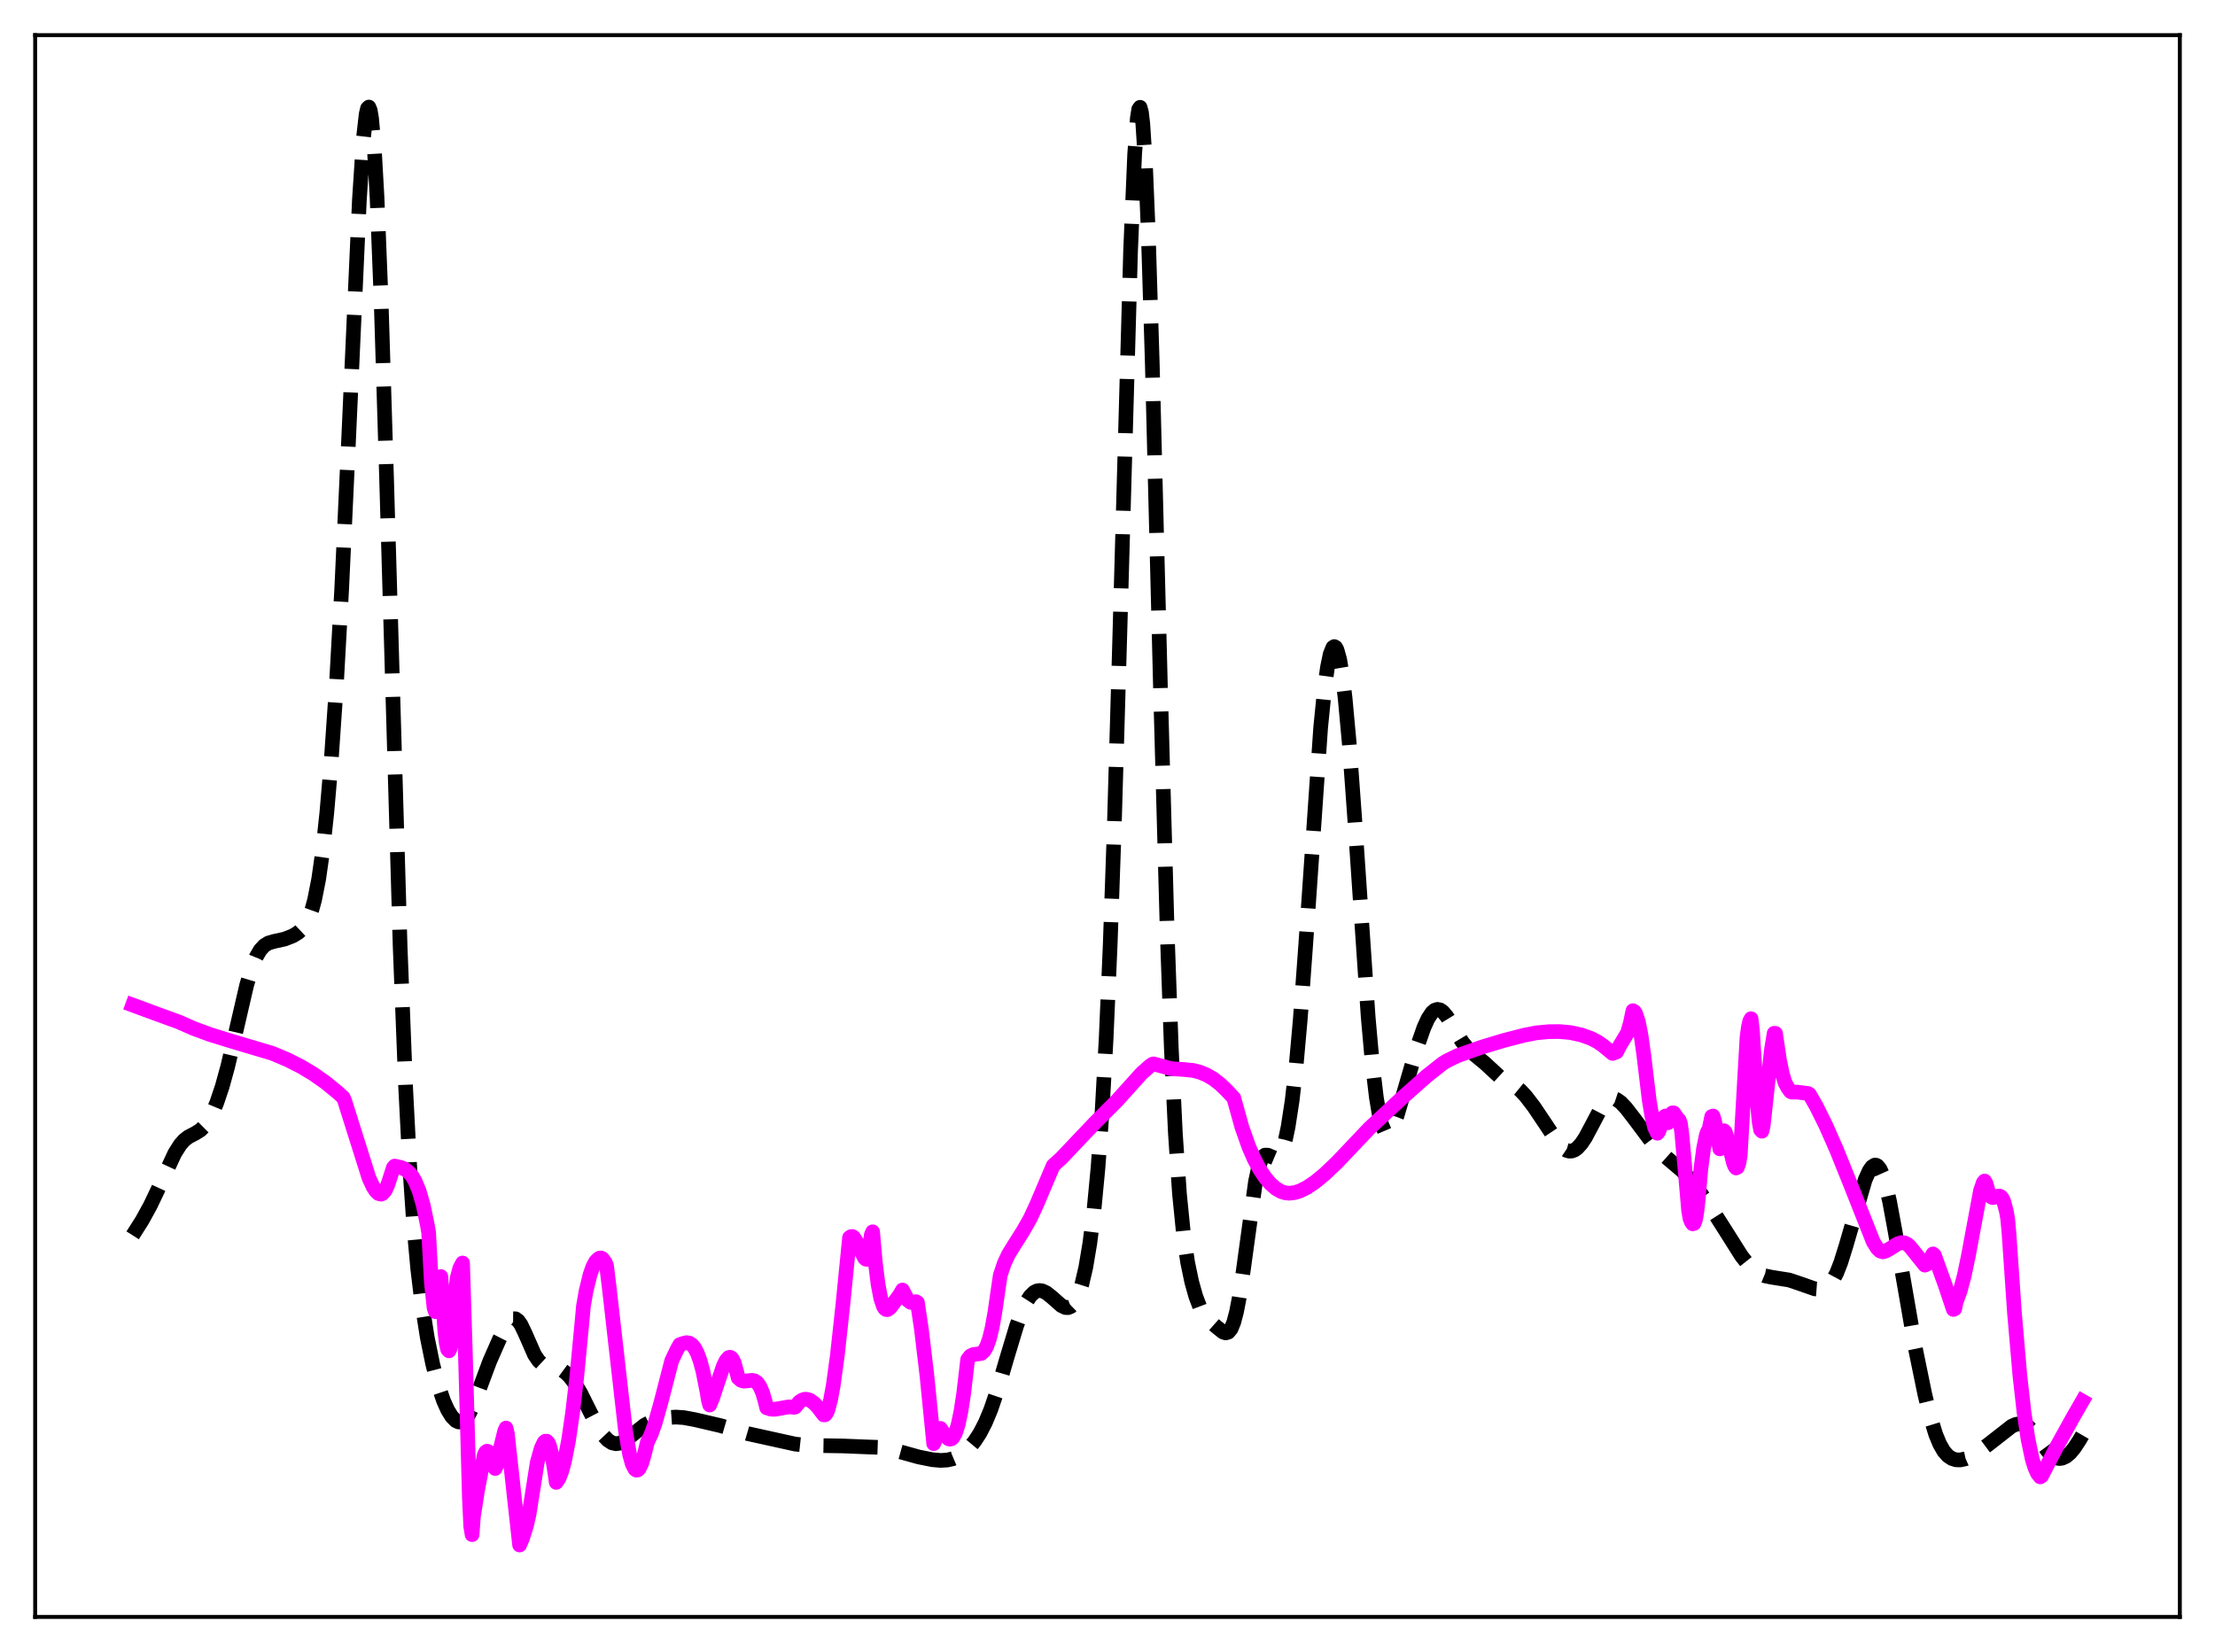 <?xml version="1.0" encoding="utf-8" standalone="no"?>
<!DOCTYPE svg PUBLIC "-//W3C//DTD SVG 1.1//EN"
  "http://www.w3.org/Graphics/SVG/1.1/DTD/svg11.dtd">
<svg xmlns:xlink="http://www.w3.org/1999/xlink" width="453.6pt" height="338.4pt" viewBox="0 0 453.6 338.4" xmlns="http://www.w3.org/2000/svg" version="1.1">
 <defs>
  <style type="text/css">*{stroke-linejoin: round; stroke-linecap: butt}</style>
 </defs>
 <g id="figure_1">
  <g id="patch_1">
   <path d="M 0 338.4 
L 453.6 338.4 
L 453.6 0 
L 0 0 
z
" style="fill: #ffffff"/>
  </g>
  <g id="axes_1">
   <g id="patch_2">
    <path d="M 7.2 331.2 
L 446.4 331.2 
L 446.4 7.2 
L 7.2 7.2 
z
" style="fill: #ffffff"/>
   </g>
   <g id="matplotlib.axis_1"/>
   <g id="matplotlib.axis_2"/>
   <g id="line2d_1">
    <path d="M 27.164 253.038 
L 29.11 249.973 
L 30.778 246.942 
L 32.446 243.439 
L 35.783 236.246 
L 36.895 234.484 
L 37.729 233.536 
L 38.563 232.885 
L 39.954 232.162 
L 41.066 231.466 
L 41.9 230.636 
L 42.734 229.444 
L 43.568 227.852 
L 44.402 225.848 
L 45.515 222.534 
L 46.627 218.49 
L 48.017 212.575 
L 50.519 201.765 
L 51.632 198.067 
L 52.466 196.017 
L 53.3 194.587 
L 54.134 193.683 
L 54.968 193.168 
L 56.08 192.841 
L 58.305 192.346 
L 59.973 191.694 
L 61.085 191.014 
L 61.919 190.234 
L 62.753 189.046 
L 63.309 187.902 
L 63.866 186.361 
L 64.422 184.322 
L 65.256 180.103 
L 66.09 174.236 
L 66.924 166.517 
L 67.758 156.803 
L 68.87 140.577 
L 69.983 120.481 
L 71.373 90.387 
L 73.597 40.956 
L 74.431 28.259 
L 74.987 23.364 
L 75.265 22.189 
L 75.543 21.927 
L 75.822 22.613 
L 76.1 24.266 
L 76.656 30.474 
L 77.212 40.409 
L 78.046 61.452 
L 79.158 97.781 
L 81.939 193.824 
L 83.051 222.4 
L 83.885 238.607 
L 84.719 250.855 
L 85.553 259.992 
L 86.387 266.913 
L 87.499 273.953 
L 88.612 279.411 
L 89.724 283.681 
L 90.836 286.943 
L 91.67 288.792 
L 92.504 290.148 
L 93.338 290.997 
L 93.894 291.259 
L 94.451 291.256 
L 95.007 290.968 
L 95.563 290.387 
L 96.119 289.519 
L 96.953 287.749 
L 98.343 284.036 
L 100.289 278.828 
L 102.236 274.397 
L 103.626 271.655 
L 104.46 270.51 
L 105.016 270.128 
L 105.572 270.131 
L 106.128 270.542 
L 106.685 271.336 
L 107.519 273.071 
L 109.465 277.499 
L 110.299 278.729 
L 110.855 279.243 
L 111.689 279.652 
L 113.08 279.896 
L 114.192 280.175 
L 115.026 280.582 
L 115.86 281.193 
L 116.694 282.022 
L 117.806 283.492 
L 118.919 285.367 
L 120.865 289.257 
L 122.533 292.442 
L 123.645 294.1 
L 124.479 294.988 
L 125.314 295.533 
L 126.148 295.728 
L 126.982 295.596 
L 127.816 295.192 
L 128.928 294.37 
L 131.987 291.927 
L 133.377 291.195 
L 134.767 290.726 
L 136.435 290.403 
L 138.382 290.263 
L 140.05 290.375 
L 142.274 290.786 
L 147.557 292.018 
L 153.118 293.652 
L 162.85 295.799 
L 165.352 296.067 
L 168.411 296.113 
L 172.581 296.18 
L 177.586 296.383 
L 180.366 296.477 
L 182.035 296.749 
L 184.259 297.357 
L 188.152 298.44 
L 190.932 298.994 
L 192.6 299.144 
L 193.991 299.063 
L 195.103 298.808 
L 196.215 298.339 
L 197.327 297.617 
L 198.439 296.606 
L 199.552 295.274 
L 200.664 293.571 
L 201.776 291.423 
L 202.888 288.761 
L 204.278 284.697 
L 206.225 278.066 
L 208.171 271.608 
L 209.283 268.59 
L 210.117 266.817 
L 210.951 265.52 
L 211.786 264.708 
L 212.342 264.427 
L 212.898 264.338 
L 213.454 264.421 
L 214.288 264.818 
L 215.4 265.704 
L 217.346 267.424 
L 218.181 267.826 
L 218.737 267.85 
L 219.293 267.617 
L 219.849 267.081 
L 220.405 266.195 
L 220.961 264.914 
L 221.517 263.184 
L 222.351 259.613 
L 223.185 254.647 
L 224.02 247.99 
L 224.854 239.222 
L 225.688 227.719 
L 226.522 212.69 
L 227.356 193.381 
L 228.19 169.379 
L 229.302 130.833 
L 231.527 51.373 
L 232.361 31.564 
L 232.917 24.12 
L 233.195 22.365 
L 233.473 21.977 
L 233.751 22.969 
L 234.029 25.328 
L 234.585 33.988 
L 235.141 47.414 
L 235.975 74.605 
L 237.644 140.802 
L 239.034 191.264 
L 239.868 214.667 
L 240.702 232.185 
L 241.536 244.501 
L 242.371 252.855 
L 243.205 258.537 
L 244.039 262.552 
L 244.873 265.526 
L 245.707 267.723 
L 246.541 269.241 
L 247.375 270.25 
L 249.044 271.721 
L 250.434 272.831 
L 250.99 273.027 
L 251.546 272.87 
L 252.102 272.193 
L 252.658 270.847 
L 253.214 268.739 
L 253.77 265.853 
L 254.605 260.262 
L 257.107 242.028 
L 257.663 239.432 
L 258.219 237.704 
L 258.775 236.797 
L 259.053 236.606 
L 259.609 236.61 
L 261.278 237.315 
L 261.556 237.208 
L 262.112 236.598 
L 262.668 235.379 
L 263.224 233.481 
L 263.78 230.852 
L 264.614 225.427 
L 265.448 218.082 
L 266.282 208.733 
L 267.395 193.462 
L 270.453 149.007 
L 271.287 140.704 
L 271.843 136.7 
L 272.399 133.996 
L 272.955 132.622 
L 273.234 132.438 
L 273.512 132.591 
L 273.79 133.081 
L 274.346 135.068 
L 274.902 138.382 
L 275.458 142.98 
L 276.292 152.076 
L 277.404 167.408 
L 280.185 208.351 
L 281.019 217.717 
L 281.853 224.763 
L 282.409 228.108 
L 282.965 230.399 
L 283.521 231.709 
L 283.799 232.029 
L 284.077 232.145 
L 284.355 232.075 
L 284.633 231.837 
L 285.189 230.93 
L 286.024 228.768 
L 287.414 224.072 
L 290.194 214.478 
L 291.585 210.503 
L 292.419 208.667 
L 293.253 207.407 
L 293.809 206.929 
L 294.365 206.751 
L 294.921 206.863 
L 295.477 207.245 
L 296.311 208.238 
L 297.423 210.06 
L 299.37 213.308 
L 300.482 214.698 
L 301.594 215.716 
L 304.097 217.786 
L 307.155 220.61 
L 308.545 221.466 
L 310.214 222.421 
L 311.326 223.325 
L 312.438 224.509 
L 314.106 226.68 
L 316.331 229.99 
L 319.111 234.179 
L 319.945 235.068 
L 320.779 235.629 
L 321.335 235.791 
L 321.891 235.768 
L 322.448 235.557 
L 323.004 235.161 
L 323.838 234.245 
L 324.672 232.994 
L 326.062 230.381 
L 327.73 227.213 
L 328.564 226.033 
L 329.399 225.289 
L 329.955 225.061 
L 330.511 225.045 
L 331.067 225.229 
L 331.901 225.813 
L 333.013 226.986 
L 334.681 229.15 
L 338.574 234.351 
L 339.964 235.909 
L 341.633 237.395 
L 344.413 239.746 
L 345.803 241.245 
L 348.028 244.041 
L 350.252 247.207 
L 353.032 251.565 
L 356.647 257.29 
L 358.037 259.045 
L 359.149 260.108 
L 360.262 260.859 
L 361.374 261.324 
L 362.764 261.613 
L 366.379 262.188 
L 368.325 262.836 
L 371.661 264.006 
L 372.774 264.09 
L 373.608 263.89 
L 374.164 263.573 
L 374.72 263.068 
L 375.276 262.341 
L 376.11 260.788 
L 376.944 258.67 
L 378.057 255.109 
L 381.949 241.672 
L 382.783 239.819 
L 383.339 239.022 
L 383.895 238.657 
L 384.174 238.658 
L 384.452 238.79 
L 385.008 239.465 
L 385.564 240.701 
L 386.12 242.483 
L 386.954 246.07 
L 388.066 252.097 
L 392.237 276.159 
L 394.183 285.632 
L 395.295 290.191 
L 396.407 293.811 
L 397.242 295.826 
L 398.076 297.265 
L 398.91 298.211 
L 399.744 298.764 
L 400.578 299.019 
L 401.412 299.046 
L 402.524 298.808 
L 403.637 298.323 
L 405.027 297.477 
L 407.251 295.82 
L 411.978 292.13 
L 412.812 291.763 
L 413.646 291.617 
L 414.48 291.754 
L 415.315 292.213 
L 416.149 292.99 
L 417.261 294.409 
L 419.485 297.422 
L 420.319 298.203 
L 421.154 298.654 
L 421.71 298.756 
L 422.266 298.697 
L 423.1 298.319 
L 423.934 297.617 
L 424.768 296.625 
L 425.88 294.933 
L 426.436 293.97 
L 426.436 293.97 
" clip-path="url(#p9fb4078ecc)" style="fill: none; stroke-dasharray: 11.1,4.8; stroke-dashoffset: 0; stroke: #000000; stroke-width: 3"/>
   </g>
   <g id="line2d_2">
    <path d="M 27.164 205.864 
L 31.89 207.606 
L 36.617 209.328 
L 39.676 210.675 
L 43.012 211.902 
L 47.183 213.198 
L 55.802 215.764 
L 58.861 217.058 
L 61.641 218.465 
L 64.144 219.962 
L 66.646 221.717 
L 69.148 223.761 
L 70.261 224.771 
L 70.539 225.348 
L 75.543 241.229 
L 76.378 243.048 
L 76.934 243.93 
L 77.49 244.472 
L 78.046 244.608 
L 78.324 244.496 
L 78.88 243.879 
L 79.436 242.646 
L 80.548 239.179 
L 80.826 238.851 
L 82.217 239.165 
L 83.051 239.566 
L 83.885 240.272 
L 84.441 240.982 
L 84.997 241.937 
L 85.831 243.951 
L 86.665 246.841 
L 87.499 250.837 
L 87.777 252.457 
L 88.334 262.66 
L 88.89 267.892 
L 89.168 268.681 
L 89.446 268.352 
L 89.724 266.989 
L 90.28 261.485 
L 90.558 264.753 
L 91.114 272.828 
L 91.392 275.147 
L 91.67 276.411 
L 91.948 276.699 
L 92.226 276.08 
L 92.504 274.634 
L 93.06 266.486 
L 93.616 261.822 
L 94.172 259.747 
L 94.729 258.707 
L 95.285 276.513 
L 96.119 306.805 
L 96.397 312.661 
L 96.675 314.345 
L 96.953 310.639 
L 97.787 305.313 
L 99.177 297.996 
L 99.455 297.44 
L 99.733 297.25 
L 100.011 297.351 
L 100.289 297.701 
L 100.846 298.99 
L 101.402 300.798 
L 101.68 300.229 
L 102.514 296.513 
L 103.348 293.133 
L 103.626 292.512 
L 103.904 293.685 
L 105.294 306.42 
L 106.406 316.473 
L 106.963 315.204 
L 107.797 312.574 
L 108.353 310.126 
L 110.021 299.538 
L 110.855 296.612 
L 111.411 295.446 
L 111.689 295.199 
L 111.967 295.209 
L 112.245 295.498 
L 112.523 296.085 
L 113.08 298.215 
L 113.636 301.703 
L 113.914 303.646 
L 114.47 302.823 
L 115.026 301.413 
L 115.582 299.384 
L 116.416 295.14 
L 117.25 289.441 
L 118.084 282.308 
L 119.197 270.656 
L 119.475 267.55 
L 120.031 264.393 
L 120.865 261.008 
L 121.421 259.447 
L 121.977 258.403 
L 122.533 257.858 
L 122.811 257.688 
L 123.089 257.675 
L 123.367 257.815 
L 123.923 258.569 
L 124.201 259.187 
L 124.757 263.701 
L 128.094 293.099 
L 128.928 297.897 
L 129.484 299.889 
L 130.04 300.95 
L 130.318 301.138 
L 130.596 301.104 
L 130.874 300.853 
L 131.431 299.714 
L 131.987 297.778 
L 132.543 295.485 
L 133.377 293.711 
L 134.211 291.347 
L 135.323 287.368 
L 137.548 278.746 
L 138.66 276.402 
L 139.216 275.421 
L 139.772 275.219 
L 140.606 275.022 
L 141.162 275.11 
L 141.718 275.467 
L 142.274 276.155 
L 142.83 277.24 
L 143.386 278.78 
L 143.943 280.842 
L 144.777 285.044 
L 145.055 286.772 
L 145.333 287.792 
L 145.889 286.495 
L 147.001 283.128 
L 148.113 279.864 
L 148.669 278.696 
L 149.225 278.067 
L 149.503 278.007 
L 149.782 278.145 
L 150.06 278.503 
L 150.338 279.103 
L 150.894 281.113 
L 151.172 282.229 
L 151.728 282.727 
L 152.284 282.906 
L 153.118 282.841 
L 153.952 282.733 
L 154.508 282.836 
L 155.064 283.217 
L 155.62 283.995 
L 156.177 285.287 
L 156.733 287.211 
L 157.011 288.368 
L 157.845 288.637 
L 158.679 288.672 
L 160.069 288.43 
L 161.459 288.183 
L 162.294 288.217 
L 162.572 288.28 
L 162.85 288.203 
L 163.684 287.179 
L 164.24 286.789 
L 164.796 286.613 
L 165.352 286.634 
L 165.908 286.835 
L 166.742 287.437 
L 167.576 288.347 
L 168.689 289.815 
L 168.967 289.802 
L 169.245 289.477 
L 169.523 288.859 
L 170.079 286.805 
L 170.635 283.777 
L 171.469 277.704 
L 172.581 267.507 
L 173.971 253.507 
L 174.249 253.305 
L 174.528 253.271 
L 174.806 253.431 
L 175.362 254.293 
L 177.03 257.666 
L 177.308 257.914 
L 177.586 257.964 
L 177.864 257.16 
L 178.42 252.97 
L 178.698 252.317 
L 179.254 258.58 
L 179.81 263.043 
L 180.366 265.967 
L 180.923 267.61 
L 181.201 268.035 
L 181.479 268.239 
L 181.757 268.254 
L 182.313 267.851 
L 184.259 265.224 
L 184.815 264.238 
L 185.927 266.35 
L 186.483 266.768 
L 187.04 266.824 
L 187.596 266.624 
L 187.874 266.799 
L 188.708 272.392 
L 189.82 281.752 
L 191.21 295.708 
L 192.322 292.991 
L 192.6 292.586 
L 193.713 294.261 
L 194.269 294.723 
L 194.547 294.788 
L 194.825 294.722 
L 195.103 294.504 
L 195.659 293.554 
L 196.215 291.818 
L 196.771 289.192 
L 197.327 285.588 
L 198.161 278.472 
L 198.717 277.75 
L 199.274 277.472 
L 200.942 277.242 
L 201.498 276.762 
L 202.054 275.814 
L 202.61 274.263 
L 203.166 271.986 
L 203.722 268.885 
L 204.834 261.244 
L 205.669 258.753 
L 206.503 256.97 
L 207.615 255.162 
L 209.561 252.08 
L 210.951 249.626 
L 212.342 246.63 
L 215.678 238.751 
L 217.346 237.24 
L 220.127 234.306 
L 224.298 229.914 
L 228.746 225.455 
L 233.751 219.888 
L 235.419 218.4 
L 235.975 217.993 
L 236.254 217.915 
L 239.868 218.905 
L 242.371 219.061 
L 244.317 219.257 
L 245.707 219.611 
L 247.097 220.181 
L 248.488 220.996 
L 249.878 222.071 
L 251.268 223.413 
L 252.658 224.903 
L 254.326 230.884 
L 255.717 234.832 
L 256.829 237.389 
L 257.941 239.478 
L 259.053 241.156 
L 260.165 242.471 
L 261.278 243.446 
L 262.39 244.086 
L 263.224 244.336 
L 264.058 244.415 
L 265.17 244.277 
L 266.282 243.921 
L 267.673 243.222 
L 269.341 242.095 
L 271.287 240.491 
L 273.79 238.106 
L 276.292 235.473 
L 280.463 231.074 
L 287.136 224.873 
L 292.141 220.431 
L 295.477 217.798 
L 296.311 217.292 
L 298.536 216.216 
L 303.54 214.457 
L 307.989 213.116 
L 312.16 212.04 
L 314.662 211.554 
L 317.165 211.322 
L 319.389 211.301 
L 321.613 211.505 
L 323.838 211.991 
L 325.784 212.683 
L 327.174 213.401 
L 328.286 214.174 
L 330.233 215.779 
L 331.067 215.467 
L 331.623 214.342 
L 333.291 211.564 
L 333.847 209.651 
L 334.403 207.021 
L 334.681 207.19 
L 334.96 207.621 
L 335.516 209.299 
L 336.072 212.124 
L 336.628 216.124 
L 337.74 225.389 
L 338.296 228.692 
L 338.852 230.97 
L 339.408 232.124 
L 339.686 231.782 
L 340.798 228.787 
L 341.077 228.587 
L 341.355 228.925 
L 341.633 229.963 
L 341.911 229.642 
L 342.189 228.463 
L 342.467 227.956 
L 342.745 227.954 
L 343.301 228.753 
L 343.579 229.188 
L 343.857 229.401 
L 344.135 230.171 
L 344.413 232.171 
L 344.969 238.399 
L 345.803 247.98 
L 346.081 249.584 
L 346.359 250.292 
L 346.637 250.686 
L 346.915 250.605 
L 347.194 249.887 
L 347.472 248.377 
L 347.75 245.919 
L 348.306 239.531 
L 348.862 235.27 
L 349.418 232.541 
L 349.696 231.771 
L 349.974 231.413 
L 350.53 228.708 
L 350.808 228.595 
L 351.086 229.474 
L 352.198 235.334 
L 352.754 232.021 
L 353.032 231.606 
L 353.311 231.866 
L 353.867 233.709 
L 354.979 238.164 
L 355.257 238.888 
L 355.535 239.239 
L 355.813 239.083 
L 356.091 238.292 
L 356.369 236.743 
L 357.759 212.497 
L 358.037 210.419 
L 358.315 209.181 
L 358.593 208.66 
L 358.871 211.031 
L 359.706 224.017 
L 360.262 229.907 
L 360.54 231.416 
L 360.818 231.713 
L 361.096 230.456 
L 362.764 215.035 
L 363.32 211.651 
L 363.598 211.666 
L 364.432 217.239 
L 364.988 219.913 
L 365.544 221.756 
L 366.101 222.795 
L 366.657 223.575 
L 366.935 223.704 
L 368.047 223.7 
L 370.271 223.98 
L 370.549 224.148 
L 371.94 226.575 
L 373.886 230.486 
L 376.11 235.531 
L 378.891 242.44 
L 383.617 254.38 
L 384.452 255.708 
L 385.008 256.241 
L 385.564 256.424 
L 386.12 256.277 
L 386.954 255.817 
L 388.622 254.759 
L 389.456 254.524 
L 390.012 254.583 
L 390.569 254.843 
L 391.125 255.336 
L 394.183 259.142 
L 394.461 259.036 
L 394.739 258.739 
L 395.851 256.844 
L 396.129 257.088 
L 398.354 263.243 
L 400.022 268.22 
L 400.3 268.098 
L 400.578 266.717 
L 401.412 264.425 
L 402.246 261.311 
L 403.081 257.314 
L 405.583 243.865 
L 406.139 242.249 
L 406.417 241.915 
L 406.695 242.369 
L 407.251 244.33 
L 407.807 245.187 
L 408.085 245.311 
L 408.641 245.208 
L 409.198 244.996 
L 409.476 244.988 
L 409.754 245.12 
L 410.032 245.444 
L 410.31 246.014 
L 410.866 248.07 
L 411.144 249.648 
L 411.422 252.743 
L 412.534 268.951 
L 413.646 281.78 
L 414.48 289.192 
L 415.315 294.809 
L 416.149 298.781 
L 416.705 300.603 
L 417.261 301.831 
L 417.817 302.518 
L 418.095 302.329 
L 421.154 296.4 
L 424.49 290.37 
L 426.436 286.996 
L 426.436 286.996 
" clip-path="url(#p9fb4078ecc)" style="fill: none; stroke: #ff00ff; stroke-width: 3; stroke-linecap: square"/>
   </g>
   <g id="patch_3">
    <path d="M 7.2 331.2 
L 7.2 7.2 
" style="fill: none; stroke: #000000; stroke-width: 0.8; stroke-linejoin: miter; stroke-linecap: square"/>
   </g>
   <g id="patch_4">
    <path d="M 446.4 331.2 
L 446.4 7.2 
" style="fill: none; stroke: #000000; stroke-width: 0.8; stroke-linejoin: miter; stroke-linecap: square"/>
   </g>
   <g id="patch_5">
    <path d="M 7.2 331.2 
L 446.4 331.2 
" style="fill: none; stroke: #000000; stroke-width: 0.8; stroke-linejoin: miter; stroke-linecap: square"/>
   </g>
   <g id="patch_6">
    <path d="M 7.2 7.2 
L 446.4 7.2 
" style="fill: none; stroke: #000000; stroke-width: 0.8; stroke-linejoin: miter; stroke-linecap: square"/>
   </g>
  </g>
 </g>
 <defs>
  <clipPath id="p9fb4078ecc">
   <rect x="7.2" y="7.2" width="439.2" height="324"/>
  </clipPath>
 </defs>
</svg>
